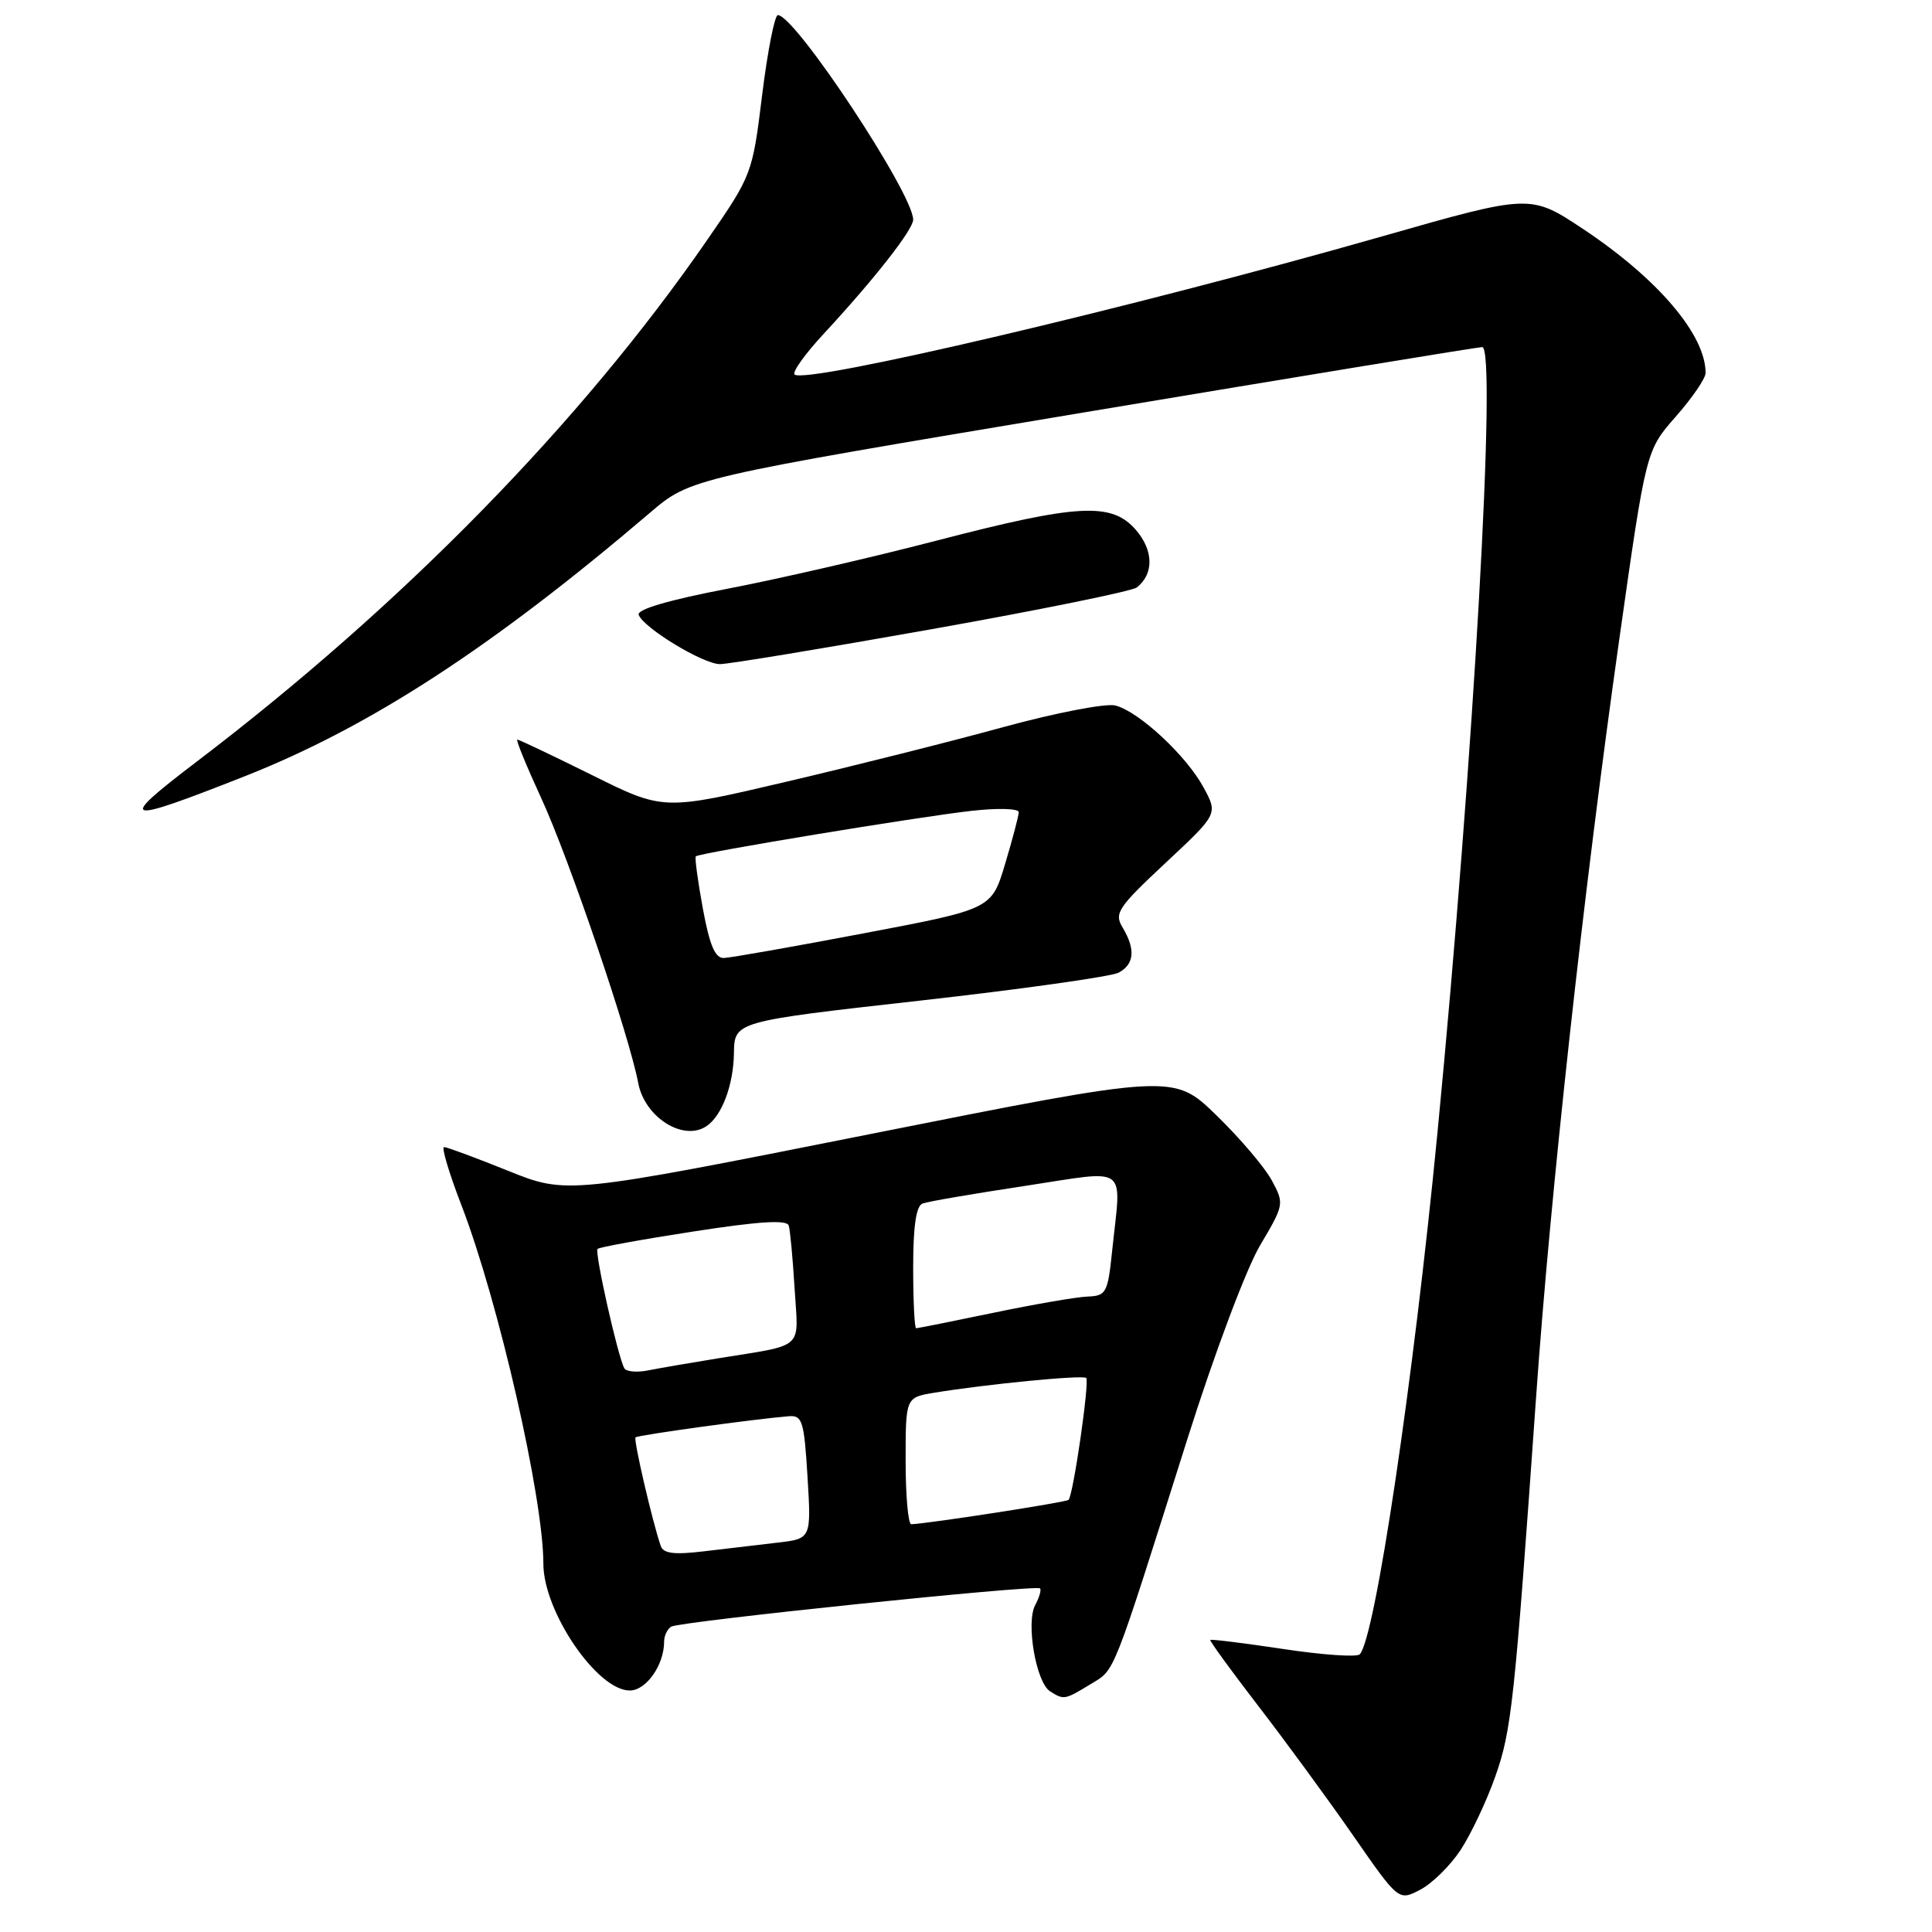 <?xml version="1.0" encoding="UTF-8" standalone="no"?>
<!DOCTYPE svg PUBLIC "-//W3C//DTD SVG 1.1//EN" "http://www.w3.org/Graphics/SVG/1.1/DTD/svg11.dtd" >
<svg xmlns="http://www.w3.org/2000/svg" xmlns:xlink="http://www.w3.org/1999/xlink" version="1.1" viewBox="0 0 256 256">
 <g >
 <path fill="currentColor"
d=" M 193.52 245.16 C 194.89 243.07 196.97 238.70 198.12 235.43 C 200.29 229.33 200.68 225.63 203.55 185.00 C 205.46 157.91 209.79 118.44 214.58 84.59 C 218.11 59.68 218.11 59.68 222.05 55.20 C 224.22 52.74 226.00 50.14 226.00 49.42 C 226.00 44.36 219.68 36.94 209.78 30.35 C 202.79 25.71 202.79 25.71 183.14 31.32 C 150.13 40.75 106.64 50.97 105.28 49.62 C 104.96 49.30 106.68 46.89 109.11 44.27 C 115.83 37.02 121.00 30.43 121.00 29.11 C 121.00 25.66 105.36 2.00 103.07 2.00 C 102.65 2.00 101.71 6.75 100.99 12.57 C 99.70 23.06 99.65 23.19 93.69 31.82 C 76.99 56.00 53.35 80.16 26.04 100.94 C 15.38 109.06 16.13 109.29 32.45 102.85 C 49.01 96.32 65.20 85.79 86.14 67.93 C 91.50 63.36 91.50 63.36 143.50 54.67 C 172.10 49.89 195.91 45.98 196.40 45.99 C 198.36 46.01 195.25 100.73 190.48 150.00 C 187.28 183.06 182.20 217.13 180.17 219.21 C 179.79 219.60 175.22 219.29 170.03 218.50 C 164.83 217.72 160.49 217.18 160.37 217.30 C 160.25 217.41 163.10 221.33 166.70 226.01 C 170.30 230.68 175.96 238.41 179.28 243.19 C 185.32 251.89 185.32 251.89 188.16 250.41 C 189.73 249.61 192.14 247.24 193.52 245.16 Z  M 144.51 223.16 C 147.82 221.14 147.21 222.68 157.39 190.50 C 160.95 179.25 165.14 168.11 166.96 165.03 C 170.16 159.63 170.19 159.50 168.52 156.41 C 167.59 154.68 164.28 150.79 161.17 147.77 C 155.50 142.27 155.50 142.27 115.31 150.27 C 75.11 158.27 75.11 158.27 67.31 155.13 C 63.01 153.40 59.20 151.99 58.84 151.99 C 58.47 152.00 59.51 155.47 61.15 159.72 C 66.06 172.47 72.00 198.48 72.00 207.21 C 72.00 213.54 79.13 224.00 83.44 224.00 C 85.63 224.00 88.00 220.63 88.00 217.51 C 88.00 216.75 88.42 215.86 88.94 215.54 C 90.05 214.85 137.29 209.95 137.81 210.47 C 138.00 210.67 137.72 211.66 137.17 212.68 C 135.92 215.01 137.28 222.93 139.14 224.11 C 140.98 225.27 141.07 225.25 144.51 223.16 Z  M 93.60 149.23 C 95.65 147.87 97.18 143.80 97.25 139.57 C 97.31 135.35 97.31 135.35 121.89 132.59 C 135.40 131.07 147.26 129.40 148.23 128.88 C 150.31 127.76 150.48 125.78 148.75 122.90 C 147.61 121.01 148.12 120.25 154.44 114.34 C 161.38 107.86 161.38 107.86 159.50 104.38 C 157.23 100.15 150.89 94.26 147.78 93.48 C 146.52 93.17 139.88 94.45 133.00 96.33 C 126.12 98.22 113.17 101.48 104.21 103.58 C 87.91 107.41 87.91 107.41 78.44 102.70 C 73.23 100.12 68.78 98.00 68.55 98.00 C 68.32 98.00 69.74 101.47 71.70 105.72 C 75.37 113.66 83.38 137.20 84.57 143.51 C 85.42 148.04 90.53 151.28 93.60 149.23 Z  M 123.45 83.37 C 137.78 80.82 150.01 78.33 150.64 77.84 C 152.91 76.04 152.86 72.95 150.53 70.24 C 147.32 66.51 142.92 66.74 124.00 71.66 C 115.47 73.88 103.03 76.74 96.35 78.02 C 88.58 79.51 84.35 80.76 84.63 81.47 C 85.30 83.23 93.18 88.00 95.40 88.00 C 96.51 88.00 109.13 85.92 123.45 83.37 Z  M 87.55 204.84 C 86.44 201.63 83.92 190.75 84.21 190.46 C 84.51 190.16 100.10 188.01 104.50 187.66 C 106.31 187.51 106.55 188.26 107.00 195.69 C 107.50 203.89 107.50 203.89 103.00 204.41 C 100.53 204.70 96.14 205.21 93.25 205.56 C 89.32 206.03 87.89 205.85 87.55 204.84 Z  M 120.00 193.59 C 120.00 185.18 120.00 185.18 123.75 184.55 C 130.69 183.41 143.49 182.16 143.93 182.59 C 144.39 183.06 142.21 198.12 141.59 198.74 C 141.28 199.06 123.11 201.87 120.75 201.97 C 120.34 201.99 120.00 198.21 120.00 193.59 Z  M 82.73 181.31 C 81.88 179.81 78.76 165.91 79.18 165.49 C 79.40 165.26 85.12 164.22 91.88 163.18 C 100.57 161.83 104.27 161.60 104.51 162.39 C 104.70 163.00 105.05 166.77 105.29 170.76 C 105.79 179.00 106.81 178.09 95.00 180.01 C 91.42 180.59 87.31 181.30 85.85 181.59 C 84.39 181.88 82.98 181.75 82.73 181.31 Z  M 121.00 167.97 C 121.00 162.46 121.39 159.79 122.25 159.47 C 122.94 159.21 129.01 158.17 135.75 157.15 C 149.79 155.02 148.58 154.13 147.37 165.70 C 146.79 171.32 146.58 171.71 144.12 171.80 C 142.68 171.85 137.06 172.82 131.64 173.95 C 126.22 175.08 121.60 176.00 121.39 176.00 C 121.18 176.00 121.00 172.39 121.00 167.97 Z  M 93.13 120.38 C 92.46 116.74 92.04 113.63 92.20 113.47 C 92.66 113.02 121.72 108.22 128.75 107.44 C 132.21 107.05 134.99 107.13 134.99 107.62 C 134.98 108.10 134.17 111.19 133.18 114.48 C 131.39 120.46 131.39 120.46 114.45 123.67 C 105.13 125.44 96.79 126.91 95.92 126.94 C 94.76 126.98 94.03 125.28 93.13 120.38 Z "/>
</g>
</svg>